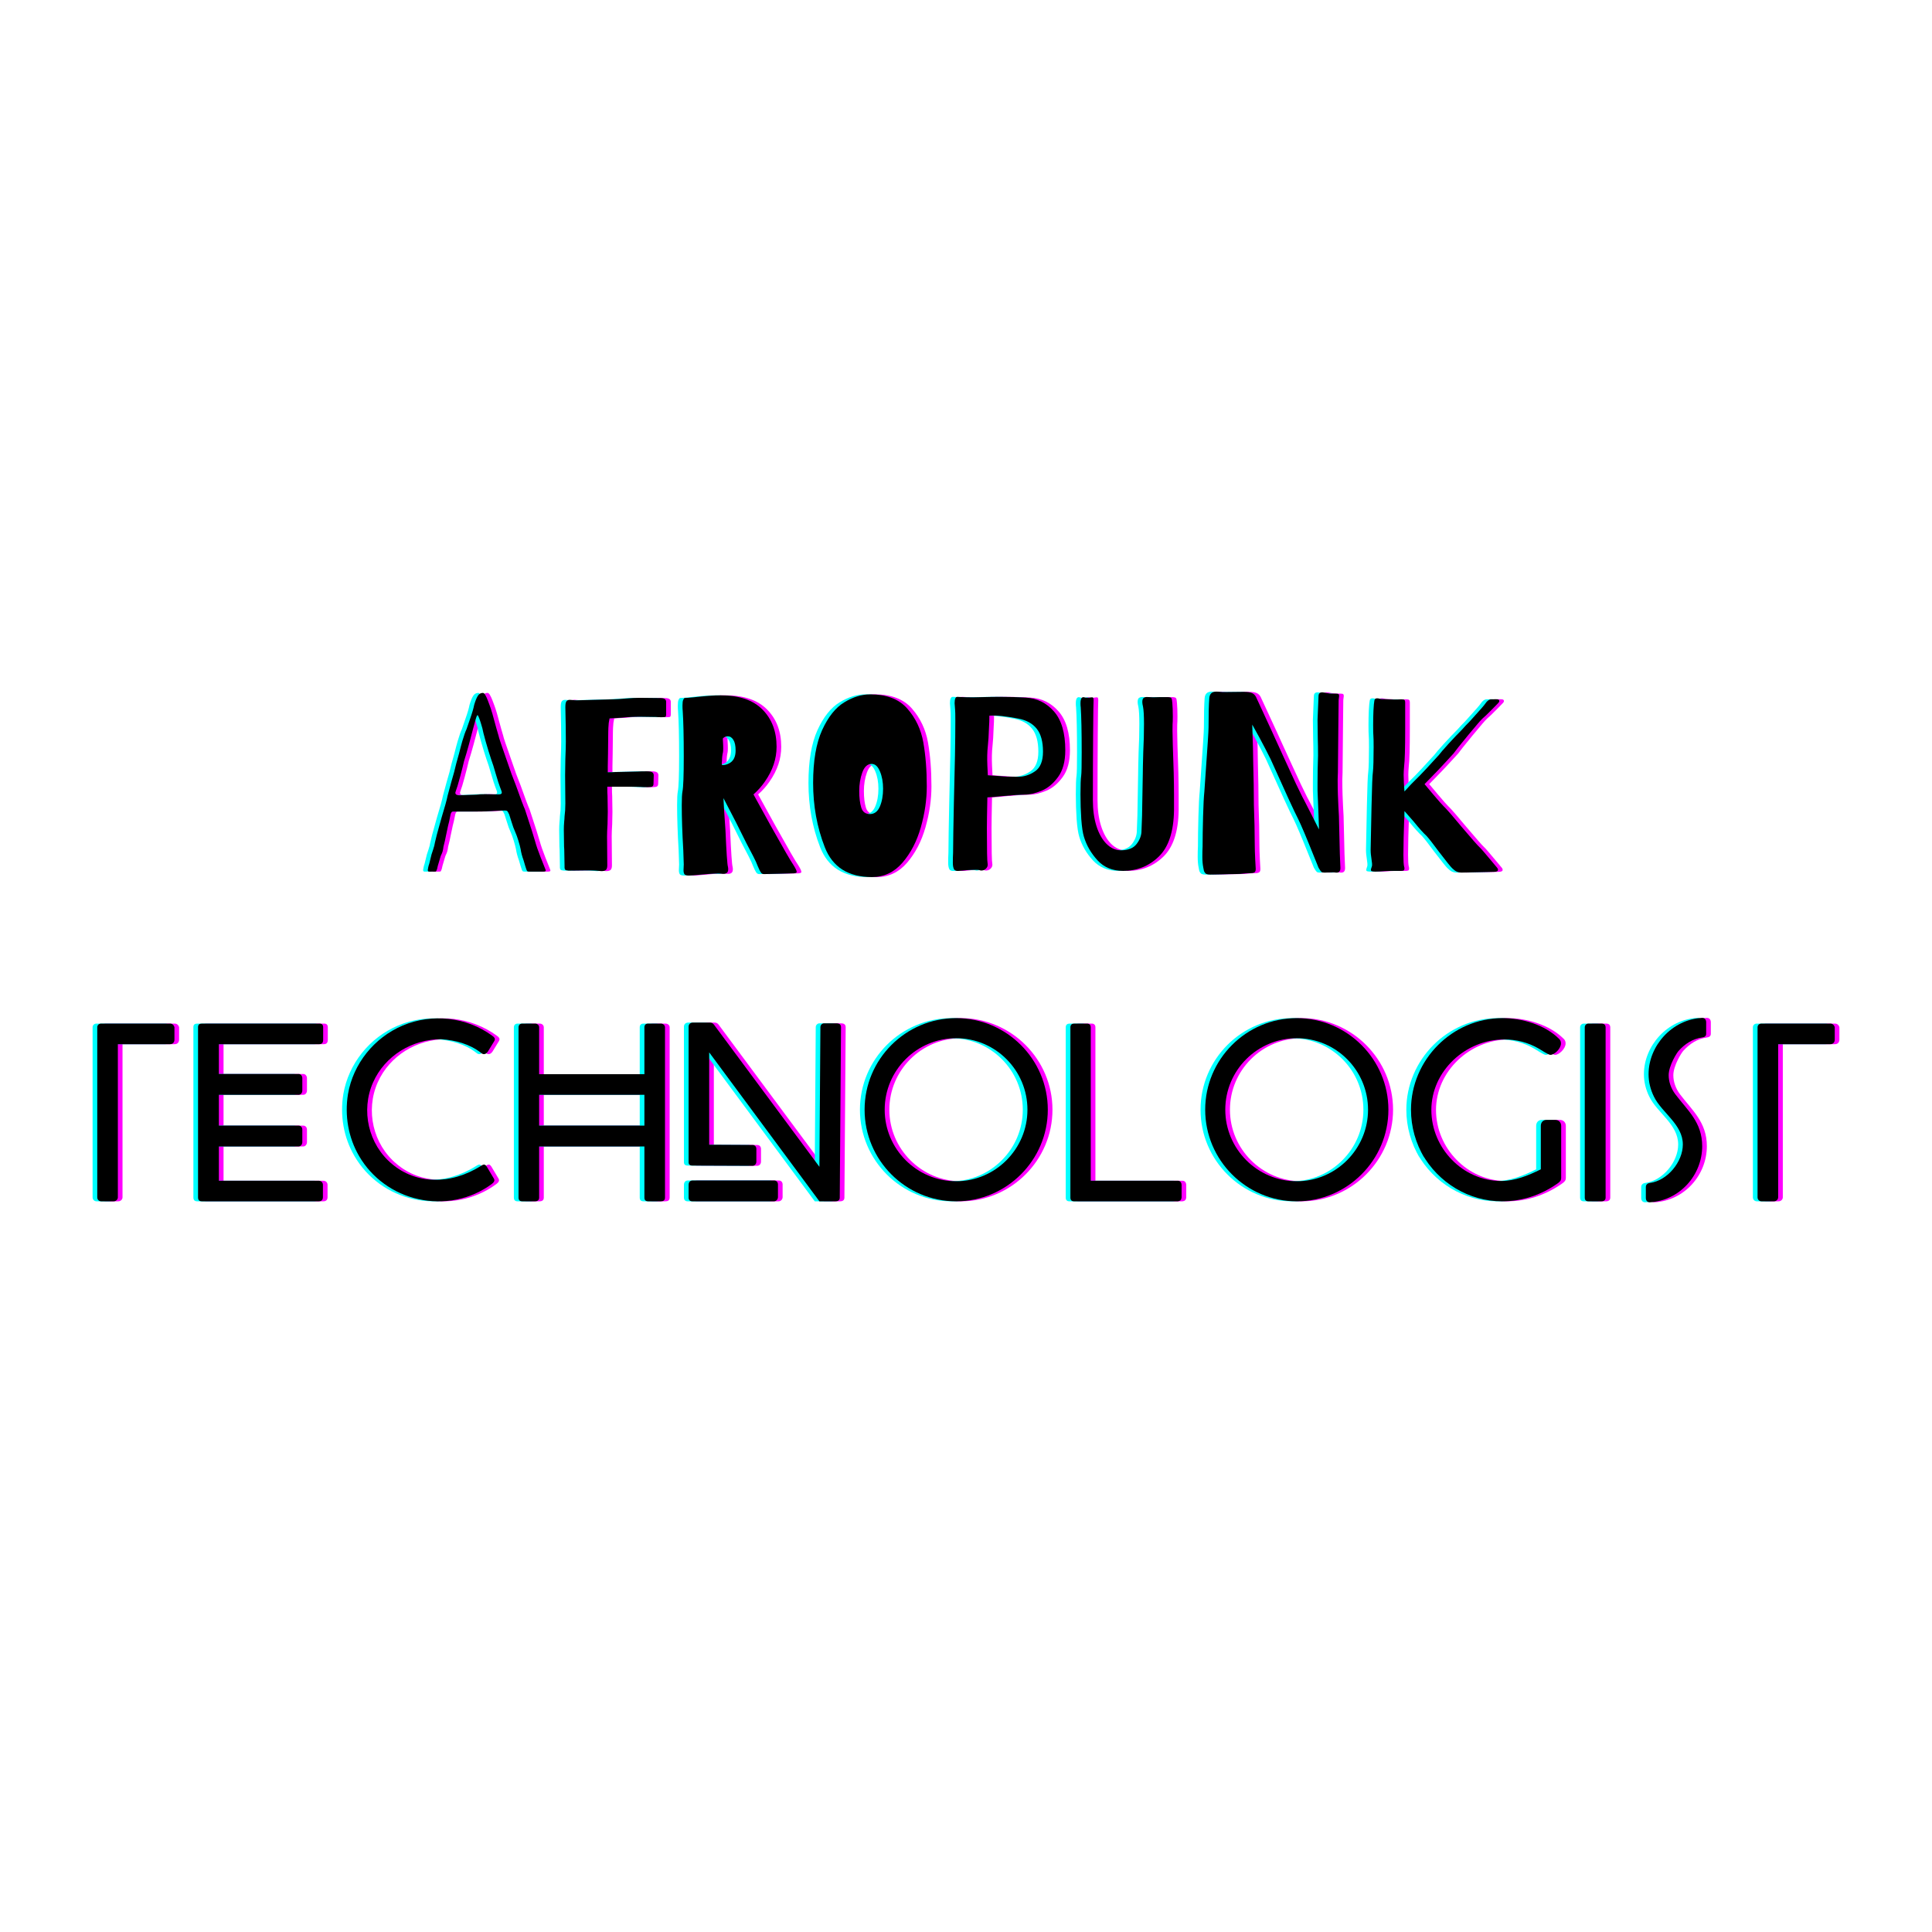 <?xml version="1.0" encoding="UTF-8"?>
<svg xmlns="http://www.w3.org/2000/svg" xmlns:xlink="http://www.w3.org/1999/xlink" width="375pt" height="375pt" viewBox="0 0 375 375" version="1.2">
<defs>
<g>
<symbol overflow="visible" id="glyph0-0">
<path style="stroke:none;" d="M 21.828 -33.734 C 22.148 -33.641 22.312 -33.477 22.312 -33.25 L 22.219 -32.859 C 22.188 -32.672 22.129 -32.227 22.047 -31.531 C 21.961 -30.844 21.875 -30.02 21.781 -29.062 C 21.688 -28.094 21.602 -25.895 21.531 -22.469 C 21.469 -19.051 21.438 -16.379 21.438 -14.453 C 21.438 -13.109 21.375 -10.766 21.25 -7.422 L 21.156 -4.234 L 21.109 -2.312 C 21.109 -1.832 21.141 -1.367 21.203 -0.922 L 21.25 -0.625 C 21.25 -0.438 21.176 -0.332 21.031 -0.312 C 20.883 -0.301 20.797 -0.297 20.766 -0.297 C 20.441 -0.223 19.863 -0.188 19.031 -0.188 C 15.238 -0.188 11.43 -0.141 7.609 -0.047 C 5.68 -0.047 4.43 -0.062 3.859 -0.094 C 3.305 -0.031 2.973 -0.16 2.859 -0.484 C 2.754 -0.805 2.707 -1.254 2.719 -1.828 C 2.738 -2.41 2.75 -2.844 2.75 -3.125 L 2.656 -19.812 L 2.75 -32.281 C 2.75 -32.957 2.828 -33.375 2.984 -33.531 C 3.148 -33.695 3.41 -33.781 3.766 -33.781 L 8.672 -33.781 C 9.828 -33.812 10.879 -33.801 11.828 -33.75 C 12.773 -33.707 13.363 -33.688 13.594 -33.688 C 14.906 -33.688 16.27 -33.719 17.688 -33.781 C 18.719 -33.844 19.473 -33.875 19.953 -33.875 C 20.816 -33.875 21.441 -33.828 21.828 -33.734 Z M 8.531 -31.422 C 8.363 -31.453 8.125 -31.469 7.812 -31.469 C 7.426 -31.469 7.004 -31.438 6.547 -31.375 L 6.891 -30.641 C 7.18 -29.805 7.594 -28.77 8.125 -27.531 C 8.656 -26.301 9.145 -25.348 9.594 -24.672 C 9.844 -24.086 10.691 -22.289 12.141 -19.281 C 13.586 -22.289 14.441 -24.086 14.703 -24.672 C 15.148 -25.348 15.641 -26.301 16.172 -27.531 C 16.703 -28.77 17.109 -29.805 17.391 -30.641 L 17.688 -31.219 C 16.914 -31.156 16.305 -31.125 15.859 -31.125 C 15.367 -31.125 15.047 -31.141 14.891 -31.172 C 14.18 -31.242 13.719 -31.281 13.5 -31.281 C 13.113 -31.344 11.457 -31.391 8.531 -31.422 Z M 15.172 -13.016 C 15.941 -11.242 17.117 -8.738 18.703 -5.5 L 18.703 -7.703 C 18.672 -8.223 18.66 -8.766 18.672 -9.328 C 18.691 -9.891 18.703 -10.395 18.703 -10.844 L 18.703 -12.859 C 18.703 -13.41 18.719 -13.832 18.75 -14.125 C 18.812 -15.082 18.844 -15.852 18.844 -16.438 C 18.844 -17.488 18.859 -18.289 18.891 -18.844 L 18.984 -20.281 L 18.938 -22.938 L 19.031 -28.328 C 17.52 -25.41 16.539 -23.375 16.094 -22.219 C 15.738 -21.477 15.066 -19.984 14.078 -17.734 L 13.5 -16.484 Z M 6.406 -7.234 C 7.5 -9.473 8.398 -11.398 9.109 -13.016 L 10.797 -16.484 L 10.219 -17.734 C 9.219 -19.984 8.539 -21.477 8.188 -22.219 C 7.77 -23.238 7.082 -24.734 6.125 -26.703 L 5.688 -27.562 L 5.641 -26.594 L 5.438 -21.828 L 5.297 -18.219 C 5.359 -16.32 5.375 -15.273 5.344 -15.078 C 5.281 -14.055 5.25 -13.078 5.25 -12.141 L 5.203 -7.125 C 5.203 -6 5.219 -5.211 5.25 -4.766 Z M 11.703 -3.281 C 12.316 -3.375 13.957 -3.422 16.625 -3.422 L 16.969 -3.422 C 16.227 -5.148 14.879 -7.977 12.922 -11.906 L 12.141 -13.5 L 11.375 -11.906 C 11.02 -11.227 10.812 -10.789 10.75 -10.594 C 9.145 -7.445 7.988 -5.008 7.281 -3.281 L 8.578 -3.234 C 10.379 -3.234 11.422 -3.25 11.703 -3.281 Z M 11.703 -3.281 "/>
</symbol>
<symbol overflow="visible" id="glyph0-1">
<path style="stroke:none;" d="M 23.75 -0.672 C 23.852 -0.453 23.906 -0.289 23.906 -0.188 C 23.906 -0.062 23.727 0 23.375 0 L 20.672 0 C 20.547 0 20.441 -0.02 20.359 -0.062 C 20.273 -0.113 20.203 -0.238 20.141 -0.438 C 20.016 -0.789 19.836 -1.367 19.609 -2.172 C 19.316 -2.973 19.125 -3.695 19.031 -4.344 C 18.938 -4.82 18.785 -5.395 18.578 -6.062 C 18.367 -6.738 18.18 -7.254 18.016 -7.609 C 17.734 -8.223 17.477 -8.914 17.25 -9.688 L 16.812 -11.078 C 16.656 -11.43 16.535 -11.648 16.453 -11.734 C 16.367 -11.816 16.234 -11.859 16.047 -11.859 C 15.367 -11.859 14.867 -11.844 14.547 -11.812 L 12.484 -11.703 C 12.223 -11.672 11.035 -11.656 8.922 -11.656 L 5.875 -11.656 C 5.688 -11.656 5.539 -11.477 5.438 -11.125 L 5.344 -10.656 L 5.156 -9.734 C 5.094 -9.578 4.883 -8.645 4.531 -6.938 C 4.438 -6.395 4.273 -5.688 4.047 -4.812 C 3.984 -4.176 3.836 -3.648 3.609 -3.234 C 3.547 -3.129 3.469 -2.898 3.375 -2.547 C 3.281 -2.203 3.195 -1.914 3.125 -1.688 C 3.031 -1.426 2.922 -1.008 2.797 -0.438 C 2.766 -0.406 2.734 -0.332 2.703 -0.219 C 2.672 -0.102 2.617 -0.035 2.547 -0.016 C 2.484 -0.004 2.391 0 2.266 0 L 1.297 0 C 1.016 0 0.938 -0.207 1.062 -0.625 C 1.062 -0.719 1.078 -0.801 1.109 -0.875 C 1.109 -0.938 1.125 -1.016 1.156 -1.109 C 1.188 -1.203 1.234 -1.348 1.297 -1.547 L 1.734 -3.328 C 1.797 -3.516 1.906 -3.848 2.062 -4.328 C 2.227 -4.816 2.344 -5.27 2.406 -5.688 C 2.57 -6.457 2.879 -7.629 3.328 -9.203 L 3.703 -10.547 C 4.316 -12.547 4.703 -13.945 4.859 -14.75 L 5.547 -17.297 C 5.859 -18.359 6.051 -19.035 6.125 -19.328 C 6.344 -20.285 6.66 -21.488 7.078 -22.938 L 7.422 -24.281 L 7.703 -25.297 C 8.023 -26.391 8.301 -27.176 8.531 -27.656 C 8.594 -27.852 8.82 -28.52 9.219 -29.656 C 9.625 -30.801 9.891 -31.707 10.016 -32.375 C 10.242 -33.145 10.477 -33.723 10.719 -34.109 C 10.957 -34.492 11.285 -34.688 11.703 -34.688 C 11.867 -34.688 12.031 -34.539 12.188 -34.25 C 12.352 -33.969 12.516 -33.617 12.672 -33.203 C 12.836 -32.785 12.953 -32.477 13.016 -32.281 C 13.266 -31.676 13.711 -30.148 14.359 -27.703 L 14.75 -26.359 C 14.781 -26.098 15.305 -24.523 16.328 -21.641 L 17.25 -18.984 L 18.125 -16.719 C 19.02 -14.188 19.598 -12.645 19.859 -12.094 C 20.984 -8.688 21.641 -6.629 21.828 -5.922 C 22.055 -5.086 22.414 -4.047 22.906 -2.797 C 23.406 -1.547 23.688 -0.836 23.75 -0.672 Z M 14.75 -14.984 C 15.164 -14.984 15.375 -15.098 15.375 -15.328 C 15.375 -15.484 15.258 -15.836 15.031 -16.391 C 14.844 -16.867 14.555 -17.766 14.172 -19.078 C 13.879 -20.141 13.586 -21.055 13.297 -21.828 C 12.973 -22.797 12.625 -23.938 12.25 -25.25 C 11.883 -26.562 11.672 -27.41 11.609 -27.797 C 11.129 -29.504 10.812 -30.359 10.656 -30.359 C 10.551 -30.359 10.391 -29.926 10.172 -29.062 L 9.875 -28 C 9.656 -27.133 9.367 -26.051 9.016 -24.75 C 8.66 -23.445 8.336 -22.344 8.047 -21.438 C 7.859 -20.602 7.594 -19.551 7.25 -18.281 C 6.914 -17.02 6.648 -16.145 6.453 -15.656 C 6.391 -15.469 6.359 -15.359 6.359 -15.328 C 6.359 -15.098 6.461 -14.953 6.672 -14.891 C 6.879 -14.828 7.086 -14.801 7.297 -14.812 C 7.504 -14.832 7.641 -14.844 7.703 -14.844 L 10.5 -14.938 C 10.883 -15 11.43 -15.031 12.141 -15.031 Z M 14.75 -14.984 "/>
</symbol>
<symbol overflow="visible" id="glyph0-2">
<path style="stroke:none;" d="M 9.156 -33.344 L 12.234 -33.438 C 12.617 -33.438 13.051 -33.453 13.531 -33.484 C 14.02 -33.516 14.504 -33.551 14.984 -33.594 C 16.078 -33.688 16.977 -33.734 17.688 -33.734 L 21.734 -33.688 C 22.473 -33.688 22.844 -33.441 22.844 -32.953 L 22.844 -30.547 C 22.844 -30.254 22.785 -30.082 22.672 -30.031 C 22.555 -29.988 22.32 -29.969 21.969 -29.969 C 21.551 -29.969 21.18 -29.984 20.859 -30.016 L 17.781 -30.062 C 16.562 -30.062 15.375 -30 14.219 -29.875 L 11.859 -29.734 L 11.703 -28.859 C 11.641 -28.148 11.609 -27.586 11.609 -27.172 L 11.562 -22.891 L 11.516 -20.438 L 11.516 -19.281 C 12.191 -19.281 12.691 -19.297 13.016 -19.328 L 15.328 -19.375 L 17.25 -19.422 C 17.695 -19.453 18.32 -19.469 19.125 -19.469 C 19.645 -19.469 19.992 -19.398 20.172 -19.266 C 20.348 -19.141 20.438 -18.938 20.438 -18.656 L 20.391 -17.062 C 20.391 -16.801 20.316 -16.625 20.172 -16.531 C 20.023 -16.438 19.727 -16.391 19.281 -16.391 C 18.695 -16.391 18.211 -16.406 17.828 -16.438 L 15.906 -16.484 L 11.422 -16.484 C 11.422 -15.648 11.438 -15.039 11.469 -14.656 L 11.516 -11.609 L 11.469 -9.25 C 11.406 -8.219 11.375 -7.43 11.375 -6.891 L 11.422 -1.203 C 11.422 -0.785 11.332 -0.492 11.156 -0.328 C 10.977 -0.172 10.695 -0.094 10.312 -0.094 C 10.156 -0.094 9.785 -0.125 9.203 -0.188 C 8.91 -0.219 8.316 -0.234 7.422 -0.234 L 3.906 -0.188 C 3.551 -0.219 3.332 -0.281 3.25 -0.375 C 3.164 -0.477 3.125 -0.617 3.125 -0.797 C 3.125 -0.973 3.125 -1.094 3.125 -1.156 L 3.078 -3.703 C 3.078 -4.16 3.062 -4.547 3.031 -4.859 L 2.984 -8.141 C 2.984 -8.617 3.004 -9.109 3.047 -9.609 C 3.098 -10.109 3.125 -10.473 3.125 -10.703 C 3.227 -11.441 3.281 -12.273 3.281 -13.203 L 3.234 -18.703 L 3.281 -21.875 C 3.344 -23.352 3.375 -24.477 3.375 -25.25 C 3.375 -27.051 3.344 -29.27 3.281 -31.906 C 3.281 -32.477 3.348 -32.859 3.484 -33.047 C 3.629 -33.242 3.848 -33.344 4.141 -33.344 C 4.336 -33.344 4.539 -33.328 4.75 -33.297 C 4.957 -33.266 5.207 -33.25 5.5 -33.25 Z M 9.156 -33.344 "/>
</symbol>
<symbol overflow="visible" id="glyph0-3">
<path style="stroke:none;" d="M 24.578 -1.344 C 25.023 -0.645 25.25 -0.18 25.25 0.047 C 25.25 0.172 25.164 0.25 25 0.281 C 24.844 0.32 24.707 0.344 24.594 0.344 C 24.488 0.344 24.398 0.344 24.328 0.344 L 18.891 0.484 C 18.629 0.484 18.426 0.367 18.281 0.141 C 18.133 -0.078 17.938 -0.477 17.688 -1.062 C 17.52 -1.539 17.227 -2.18 16.812 -2.984 C 16.176 -4.141 15.07 -6.312 13.5 -9.5 L 11.031 -14.266 L 11.172 -11.703 L 11.422 -8.047 C 11.609 -3.742 11.77 -1.367 11.906 -0.922 C 11.938 -0.785 11.953 -0.625 11.953 -0.438 C 11.953 0.145 11.645 0.438 11.031 0.438 C 10.844 0.438 10.68 0.422 10.547 0.391 C 10.035 0.328 8.785 0.391 6.797 0.578 C 5.441 0.703 4.625 0.766 4.344 0.766 C 3.914 0.766 3.629 0.688 3.484 0.531 C 3.348 0.375 3.281 0.098 3.281 -0.297 L 3.328 -1.391 L 3.234 -4.188 C 3.035 -7.531 2.938 -10.441 2.938 -12.922 C 2.938 -14.203 2.984 -15.082 3.078 -15.562 C 3.242 -16.363 3.328 -18.629 3.328 -22.359 C 3.328 -26.242 3.258 -29.18 3.125 -31.172 C 3.094 -31.43 3.078 -31.785 3.078 -32.234 C 3.078 -32.754 3.125 -33.125 3.219 -33.344 C 3.32 -33.57 3.426 -33.691 3.531 -33.703 C 3.645 -33.723 3.848 -33.734 4.141 -33.734 L 5.203 -33.828 C 7.422 -34.086 9.188 -34.219 10.5 -34.219 C 14.102 -34.219 16.812 -33.289 18.625 -31.438 C 20.438 -29.594 21.344 -27.191 21.344 -24.234 C 21.344 -21.891 20.586 -19.641 19.078 -17.484 C 18.441 -16.555 17.703 -15.723 16.859 -14.984 L 20.234 -8.859 C 22.711 -4.43 24.16 -1.926 24.578 -1.344 Z M 10.75 -20.672 C 11.227 -20.672 11.66 -20.77 12.047 -20.969 C 12.941 -21.383 13.391 -22.234 13.391 -23.516 C 13.391 -24.441 13.242 -25.129 12.953 -25.578 C 12.672 -26.035 12.305 -26.266 11.859 -26.266 C 11.504 -26.266 11.195 -26.133 10.938 -25.875 C 10.906 -25.844 10.906 -25.617 10.938 -25.203 C 10.969 -24.785 10.984 -24.367 10.984 -23.953 C 10.984 -23.598 10.969 -23.336 10.938 -23.172 C 10.812 -22.629 10.75 -22.066 10.75 -21.484 L 10.703 -21.062 Z M 10.75 -20.672 "/>
</symbol>
<symbol overflow="visible" id="glyph0-4">
<path style="stroke:none;" d="M 13.156 -34.406 C 16.363 -34.406 18.77 -33.477 20.375 -31.625 C 21.988 -29.781 23.02 -27.598 23.469 -25.078 C 23.914 -22.555 24.141 -19.707 24.141 -16.531 C 24.141 -13.957 23.754 -11.312 22.984 -8.594 C 22.211 -5.883 21.023 -3.598 19.422 -1.734 C 17.816 0.129 15.844 1.062 13.5 1.062 C 8.906 1.062 5.852 -0.867 4.344 -4.734 C 2.832 -8.609 2.078 -12.766 2.078 -17.203 C 2.078 -21.473 2.66 -24.895 3.828 -27.469 C 5.004 -30.039 6.438 -31.836 8.125 -32.859 C 9.812 -33.891 11.488 -34.406 13.156 -34.406 Z M 13.109 -11.172 C 13.973 -11.172 14.613 -11.656 15.031 -12.625 C 15.445 -13.594 15.656 -14.75 15.656 -16.094 C 15.656 -17.375 15.453 -18.492 15.047 -19.453 C 14.648 -20.422 14.113 -20.906 13.438 -20.906 C 12.633 -20.906 12.031 -20.352 11.625 -19.25 C 11.227 -18.145 11.031 -16.945 11.031 -15.656 C 11.031 -14.344 11.16 -13.266 11.422 -12.422 C 11.68 -11.586 12.242 -11.172 13.109 -11.172 Z M 13.109 -11.172 "/>
</symbol>
<symbol overflow="visible" id="glyph0-5">
<path style="stroke:none;" d="M 17.109 -33.781 C 19.328 -33.656 21.164 -32.754 22.625 -31.078 C 24.082 -29.41 24.812 -26.906 24.812 -23.562 C 24.812 -21.375 24.344 -19.641 23.406 -18.359 C 22.477 -17.078 21.406 -16.188 20.188 -15.688 C 18.969 -15.188 17.895 -14.938 16.969 -14.938 C 16.094 -14.938 14.629 -14.844 12.578 -14.656 C 11.391 -14.52 10.426 -14.438 9.688 -14.406 C 9.625 -11.445 9.594 -9.441 9.594 -8.391 C 9.594 -4.211 9.641 -1.945 9.734 -1.594 C 9.797 -1.27 9.738 -0.988 9.562 -0.75 C 9.383 -0.508 9.16 -0.348 8.891 -0.266 C 8.617 -0.18 8.367 -0.191 8.141 -0.297 C 8.047 -0.328 7.773 -0.344 7.328 -0.344 C 6.359 -0.344 5.328 -0.273 4.234 -0.141 C 3.723 -0.078 3.383 -0.18 3.219 -0.453 C 3.062 -0.734 2.984 -1.16 2.984 -1.734 C 2.984 -2.441 3 -3.082 3.031 -3.656 L 3.078 -7.703 L 3.188 -13.391 C 3.375 -20.203 3.469 -25.52 3.469 -29.344 C 3.469 -30.5 3.453 -31.191 3.422 -31.422 C 3.359 -32.129 3.328 -32.547 3.328 -32.672 C 3.328 -33.504 3.504 -33.922 3.859 -33.922 C 4.016 -33.922 4.344 -33.906 4.844 -33.875 C 5.344 -33.844 6.039 -33.828 6.938 -33.828 C 7.195 -33.828 7.852 -33.844 8.906 -33.875 C 9.969 -33.906 11.078 -33.922 12.234 -33.922 C 13.941 -33.922 15.566 -33.875 17.109 -33.781 Z M 15.609 -18.406 C 16.797 -18.406 17.906 -18.758 18.938 -19.469 C 19.969 -20.176 20.484 -21.445 20.484 -23.281 C 20.484 -25.238 20.078 -26.723 19.266 -27.734 C 18.461 -28.742 17.289 -29.395 15.75 -29.688 C 13.344 -30.164 11.453 -30.359 10.078 -30.266 C 10.078 -29.359 10.055 -28.68 10.016 -28.234 C 9.953 -26.441 9.875 -25.16 9.781 -24.391 C 9.656 -23.266 9.625 -21.992 9.688 -20.578 L 9.781 -18.703 L 12.047 -18.547 C 12.91 -18.453 14.098 -18.406 15.609 -18.406 Z M 15.609 -18.406 "/>
</symbol>
<symbol overflow="visible" id="glyph0-6">
<path style="stroke:none;" d="M 5.25 -33.297 C 5.219 -32.91 5.188 -30.66 5.156 -26.547 C 5.125 -22.441 5.109 -18.219 5.109 -13.875 C 5.109 -12.008 5.336 -10.336 5.797 -8.859 C 6.266 -7.391 6.914 -6.234 7.75 -5.391 C 8.594 -4.555 9.523 -4.141 10.547 -4.141 C 11.961 -4.141 12.984 -4.551 13.609 -5.375 C 14.234 -6.195 14.547 -7.055 14.547 -7.953 L 14.656 -10.891 C 14.75 -15.711 14.797 -18.379 14.797 -18.891 C 14.797 -19.629 14.828 -21.094 14.891 -23.281 C 14.984 -25.102 15.031 -26.898 15.031 -28.672 C 15.031 -30.242 14.969 -31.352 14.844 -32 C 14.75 -32.383 14.703 -32.688 14.703 -32.906 C 14.703 -33.363 14.805 -33.645 15.016 -33.75 C 15.223 -33.863 15.43 -33.91 15.641 -33.891 C 15.848 -33.879 15.984 -33.875 16.047 -33.875 C 16.367 -33.844 16.727 -33.832 17.125 -33.844 C 17.531 -33.863 17.895 -33.875 18.219 -33.875 L 19.469 -33.875 C 19.977 -33.875 20.273 -33.801 20.359 -33.656 C 20.441 -33.508 20.5 -33.195 20.531 -32.719 C 20.594 -32.008 20.625 -31.141 20.625 -30.109 C 20.625 -29.41 20.609 -28.898 20.578 -28.578 C 20.547 -28.254 20.562 -26.906 20.625 -24.531 C 20.781 -20.613 20.859 -17.383 20.859 -14.844 L 20.859 -11.906 C 20.797 -7.758 19.805 -4.758 17.891 -2.906 C 15.984 -1.062 13.68 -0.141 10.984 -0.141 C 8.93 -0.141 7.273 -0.82 6.016 -2.188 C 4.766 -3.551 3.883 -5.07 3.375 -6.75 C 3.145 -7.488 2.973 -8.633 2.859 -10.188 C 2.754 -11.75 2.703 -13.348 2.703 -14.984 C 2.703 -16.816 2.75 -18.039 2.844 -18.656 C 2.906 -19.102 2.938 -20.594 2.938 -23.125 C 2.938 -27.176 2.875 -30.102 2.75 -31.906 C 2.719 -32.094 2.703 -32.348 2.703 -32.672 C 2.703 -33.672 3.004 -34.039 3.609 -33.781 L 4.141 -33.734 C 4.273 -33.734 4.41 -33.75 4.547 -33.781 C 4.691 -33.812 4.848 -33.828 5.016 -33.828 C 5.172 -33.828 5.25 -33.648 5.25 -33.297 Z M 5.25 -33.297 "/>
</symbol>
<symbol overflow="visible" id="glyph0-7">
<path style="stroke:none;" d="M 10.891 -34.891 C 11.598 -34.891 12.117 -34.816 12.453 -34.672 C 12.797 -34.523 13.062 -34.273 13.25 -33.922 C 13.57 -33.242 13.973 -32.379 14.453 -31.328 L 16.234 -27.469 L 18.5 -22.5 C 18.914 -21.602 19.461 -20.414 20.141 -18.938 C 20.816 -17.457 21.301 -16.43 21.594 -15.859 C 22.133 -14.734 22.484 -14.039 22.641 -13.781 L 24 -11.125 L 25.484 -8.188 L 25.391 -10.984 L 25.203 -15.703 L 25.203 -17.156 C 25.203 -18.926 25.234 -20.707 25.297 -22.5 C 25.297 -23.852 25.281 -24.945 25.25 -25.781 L 25.203 -29.438 L 25.391 -34.062 C 25.391 -34.551 25.633 -34.797 26.125 -34.797 C 26.281 -34.797 26.598 -34.742 27.078 -34.641 C 27.367 -34.578 27.676 -34.547 28 -34.547 C 28.32 -34.547 28.578 -34.547 28.766 -34.547 C 29.023 -34.547 29.191 -34.516 29.266 -34.453 C 29.348 -34.391 29.391 -34.273 29.391 -34.109 C 29.391 -33.984 29.375 -33.836 29.344 -33.672 C 29.312 -33.516 29.297 -33.344 29.297 -33.156 L 29.25 -29.016 L 29.156 -19.281 L 29.109 -17.875 C 29.109 -16.781 29.125 -15.785 29.156 -14.891 C 29.188 -13.992 29.219 -13.254 29.25 -12.672 C 29.344 -11.285 29.391 -10.129 29.391 -9.203 C 29.391 -9.328 29.438 -7.414 29.531 -3.469 L 29.641 -0.766 L 29.641 -0.672 C 29.641 -0.023 29.332 0.258 28.719 0.188 C 28.625 0.156 28.43 0.141 28.141 0.141 L 26.75 0.188 L 26.453 0.188 C 26.234 0.188 26.066 0.141 25.953 0.047 C 25.836 -0.047 25.648 -0.316 25.391 -0.766 C 25.297 -0.992 25.164 -1.316 25 -1.734 C 24.844 -2.148 24.656 -2.613 24.438 -3.125 C 23.051 -6.602 22.051 -8.969 21.438 -10.219 C 20.738 -11.562 18.957 -15.43 16.094 -21.828 C 15.445 -23.141 14.723 -24.535 13.922 -26.016 L 12.531 -28.531 L 12.672 -23.953 L 12.719 -21.109 C 12.781 -18.984 12.812 -17.582 12.812 -16.906 C 12.812 -14.281 12.863 -11.633 12.969 -8.969 L 13.016 -5.203 C 13.016 -4.523 13.047 -3.547 13.109 -2.266 L 13.203 -0.578 L 13.203 -0.484 C 13.203 -0.16 13.117 0.047 12.953 0.141 C 12.797 0.242 12.57 0.297 12.281 0.297 L 11.234 0.344 C 10.555 0.438 9.832 0.484 9.062 0.484 C 8.156 0.484 7.414 0.5 6.844 0.531 L 4.391 0.578 C 3.898 0.578 3.578 0.488 3.422 0.312 C 3.266 0.133 3.164 -0.062 3.125 -0.281 C 3.094 -0.508 3.062 -0.672 3.031 -0.766 C 2.906 -1.348 2.844 -2.055 2.844 -2.891 C 2.844 -3.66 2.859 -4.316 2.891 -4.859 C 2.891 -6.535 2.922 -8.488 2.984 -10.719 C 3.047 -12.957 3.129 -14.555 3.234 -15.516 L 3.469 -18.938 C 3.852 -24.27 4.047 -27.273 4.047 -27.953 C 4.047 -30.484 4.094 -32.379 4.188 -33.641 C 4.25 -34.504 4.703 -34.938 5.547 -34.938 C 5.797 -34.938 6.035 -34.922 6.266 -34.891 C 6.492 -34.859 6.672 -34.844 6.797 -34.844 Z M 10.891 -34.891 "/>
</symbol>
<symbol overflow="visible" id="glyph0-8">
<path style="stroke:none;" d="M 5.156 -33.484 C 5.77 -33.484 6.234 -33.469 6.547 -33.438 C 6.805 -33.438 7.113 -33.426 7.469 -33.406 C 7.82 -33.395 8.238 -33.406 8.719 -33.438 L 9.016 -33.438 C 9.266 -33.438 9.43 -33.391 9.516 -33.297 C 9.598 -33.203 9.641 -33.055 9.641 -32.859 L 9.641 -27.656 C 9.641 -23.895 9.57 -21.504 9.438 -20.484 C 9.375 -19.773 9.344 -19.211 9.344 -18.797 L 9.391 -17.203 L 9.5 -15.562 L 10.266 -16.391 C 10.422 -16.578 10.883 -17.055 11.656 -17.828 C 12.039 -18.18 12.75 -18.91 13.781 -20.016 C 14.812 -21.129 15.613 -22.004 16.188 -22.641 C 16.445 -22.992 17.055 -23.703 18.016 -24.766 C 18.984 -25.828 19.867 -26.758 20.672 -27.562 C 21.18 -28.145 21.68 -28.676 22.172 -29.156 C 24.066 -31.238 25.078 -32.395 25.203 -32.625 C 25.523 -33.102 25.863 -33.375 26.219 -33.438 C 26.312 -33.438 26.508 -33.441 26.812 -33.453 C 27.125 -33.473 27.375 -33.469 27.562 -33.438 C 27.789 -33.406 27.906 -33.297 27.906 -33.109 C 27.906 -32.973 27.82 -32.828 27.656 -32.672 C 27.594 -32.609 27.176 -32.18 26.406 -31.391 C 25.633 -30.609 25.039 -30.039 24.625 -29.688 C 24.301 -29.395 23.359 -28.301 21.797 -26.406 C 20.242 -24.508 19.32 -23.352 19.031 -22.938 C 18.195 -22.008 17.188 -20.914 16 -19.656 L 13.391 -16.969 C 13.234 -17.188 13.797 -16.523 15.078 -14.984 C 15.984 -13.891 16.836 -12.941 17.641 -12.141 C 17.961 -11.816 18.926 -10.691 20.531 -8.766 C 22.582 -6.359 23.723 -5.055 23.953 -4.859 C 24.273 -4.578 25.141 -3.582 26.547 -1.875 L 27.516 -0.719 C 27.609 -0.594 27.656 -0.469 27.656 -0.344 C 27.656 -0.082 27.383 0.047 26.844 0.047 L 20.625 0.188 C 20.238 0.188 19.91 0.125 19.641 0 C 19.367 -0.125 19.07 -0.348 18.75 -0.672 C 18.52 -0.867 17.664 -1.93 16.188 -3.859 C 15.031 -5.43 14.227 -6.457 13.781 -6.938 C 13.207 -7.445 12.359 -8.395 11.234 -9.781 L 9.5 -11.75 C 9.5 -10.789 9.477 -10.102 9.438 -9.688 L 9.344 -6.609 L 9.297 -3.281 C 9.297 -2.094 9.344 -1.32 9.438 -0.969 C 9.477 -0.863 9.5 -0.75 9.5 -0.625 C 9.5 -0.406 9.441 -0.27 9.328 -0.219 C 9.211 -0.164 9.039 -0.141 8.812 -0.141 L 6.891 -0.141 L 5.734 -0.094 C 4.898 -0.031 4.289 0 3.906 0 C 3.582 0 3.391 -0.016 3.328 -0.047 C 3.098 -0.047 2.984 -0.145 2.984 -0.344 C 2.984 -0.438 3.051 -0.676 3.188 -1.062 C 3.25 -1.281 3.211 -1.797 3.078 -2.609 C 3.047 -2.797 3.016 -3.035 2.984 -3.328 C 2.953 -3.617 2.938 -3.922 2.938 -4.234 C 2.969 -6.004 3.023 -8.82 3.109 -12.688 C 3.191 -16.562 3.281 -18.773 3.375 -19.328 C 3.469 -20.191 3.516 -21.797 3.516 -24.141 C 3.516 -25.359 3.5 -26.113 3.469 -26.406 C 3.438 -26.664 3.422 -27.344 3.422 -28.438 C 3.422 -29.395 3.441 -30.348 3.484 -31.297 C 3.535 -32.242 3.594 -32.863 3.656 -33.156 C 3.688 -33.477 3.863 -33.641 4.188 -33.641 C 4.352 -33.641 4.516 -33.613 4.672 -33.562 C 4.836 -33.508 5 -33.484 5.156 -33.484 Z M 5.156 -33.484 "/>
</symbol>
<symbol overflow="visible" id="glyph1-0">
<path style="stroke:none;" d="M 18.695 -34.5 L 5.348 -34.5 C 4.914 -34.5 4.578 -34.211 4.578 -33.777 L 4.578 -0.77 C 4.578 -0.336 4.914 0 5.348 0 L 7.758 0 C 8.238 0 8.578 -0.387 8.578 -0.77 L 8.578 -30.5 L 18.695 -30.5 C 19.227 -30.5 19.562 -30.84 19.562 -31.418 L 19.562 -33.777 C 19.469 -34.211 19.129 -34.5 18.695 -34.5 Z M 18.695 -34.5 "/>
</symbol>
<symbol overflow="visible" id="glyph1-1">
<path style="stroke:none;" d="M 0.77 0 L 23.418 0 C 23.949 0 24.238 -0.289 24.238 -0.82 L 24.238 -3.18 C 24.238 -3.711 23.852 -4 23.371 -4 L 4.047 -4 L 4.047 -10.648 L 19.516 -10.648 C 19.949 -10.648 20.238 -11.082 20.238 -11.469 L 20.238 -13.926 C 20.238 -14.359 19.949 -14.695 19.516 -14.695 L 4.047 -14.695 L 4.047 -20.672 L 19.516 -20.672 C 19.949 -20.672 20.238 -21.059 20.238 -21.492 L 20.238 -23.898 C 20.238 -24.332 19.949 -24.719 19.516 -24.719 L 4.047 -24.719 L 4.047 -30.5 L 23.516 -30.5 C 24.043 -30.5 24.285 -30.789 24.285 -31.367 L 24.285 -33.777 C 24.285 -34.258 24.043 -34.5 23.562 -34.5 L 0.77 -34.5 C 0.289 -34.5 0 -34.309 0 -33.824 L 0 -0.77 C 0 -0.242 0.242 0 0.77 0 Z M 0.77 0 "/>
</symbol>
<symbol overflow="visible" id="glyph1-2">
<path style="stroke:none;" d="M 2.41 -8.77 C 4.867 -4.531 9.059 -1.492 13.879 -0.434 C 18.793 0.676 24.043 -0.336 28.094 -3.324 C 28.477 -3.613 28.816 -3.953 28.574 -4.387 C 28.527 -4.48 27.227 -6.648 27.227 -6.648 C 26.84 -7.277 26.598 -7.227 26.066 -6.891 C 20.047 -3.082 13.395 -3.371 8.816 -7.227 C 4.191 -11.035 2.699 -17.637 5.109 -23.082 C 7.422 -28.285 12.723 -31.465 18.309 -31.465 C 21.105 -31.273 23.852 -30.551 26.066 -28.816 C 26.551 -28.383 27.031 -28.527 27.418 -29.105 L 28.621 -31.078 C 28.863 -31.512 28.766 -31.754 28.238 -32.141 C 23.227 -35.801 16.574 -36.523 10.84 -34.113 C 5.301 -31.754 1.254 -26.695 0.242 -20.816 C -0.434 -16.672 0.289 -12.383 2.41 -8.77 C 3.18 -7.469 1.637 -10.117 2.41 -8.77 Z M 2.41 -8.77 "/>
</symbol>
<symbol overflow="visible" id="glyph1-3">
<path style="stroke:none;" d="M 24.621 -34.309 C 24.477 -34.164 24.43 -33.969 24.43 -33.777 L 24.43 -24.672 L 4 -24.672 L 4 -33.777 C 4 -34.211 3.613 -34.5 3.227 -34.5 L 0.723 -34.5 C 0.336 -34.5 0 -34.258 0 -33.777 L 0 -0.723 C 0 -0.242 0.242 0 0.723 0 L 3.18 0 C 3.711 0 4 -0.242 4 -0.723 L 4 -10.648 L 24.43 -10.648 L 24.43 -0.723 C 24.43 -0.242 24.672 0 25.199 0 L 27.609 0 C 28.094 0 28.43 -0.191 28.43 -0.723 L 28.43 -33.777 C 28.43 -34.211 28.043 -34.5 27.609 -34.5 L 25.199 -34.5 C 24.961 -34.5 24.766 -34.453 24.621 -34.309 Z M 24.43 -14.695 L 4 -14.695 L 4 -20.672 L 24.43 -20.672 Z M 24.43 -14.695 "/>
</symbol>
<symbol overflow="visible" id="glyph1-4">
<path style="stroke:none;" d="M 28.43 -34.551 L 26.309 -34.551 C 25.922 -34.551 25.586 -34.211 25.586 -33.824 L 25.395 -6.699 L 4.914 -34.309 C 4.723 -34.551 4.48 -34.695 4.145 -34.695 L 0.82 -34.695 C 0.336 -34.695 0 -34.355 0 -33.922 L 0 -7.566 C 0 -7.18 0.242 -6.938 0.723 -6.938 L 12.383 -6.891 C 12.867 -6.891 13.156 -7.277 13.156 -7.711 L 13.156 -10.168 C 13.156 -10.602 12.867 -10.938 12.434 -10.938 L 4 -10.984 L 4 -28.91 L 25.395 0 L 28.477 0 C 29.055 0 29.344 -0.242 29.344 -0.723 L 29.586 -33.777 C 29.586 -34.211 29.395 -34.551 28.672 -34.551 Z M 16.625 -4.047 L 0.77 -4.047 C 0.242 -4.047 0 -3.66 0 -3.18 L 0 -0.723 C 0 -0.242 0.289 0 0.723 0 L 16.574 0 C 17.008 0 17.348 -0.387 17.348 -0.82 L 17.348 -3.277 C 17.348 -3.711 17.059 -4.047 16.625 -4.047 Z M 16.625 -4.047 "/>
</symbol>
<symbol overflow="visible" id="glyph1-5">
<path style="stroke:none;" d="M 17.781 -35.562 C 7.949 -35.562 0 -27.562 0 -17.781 C 0 -8 7.949 0 17.781 0 C 27.562 0 35.562 -8 35.562 -17.781 C 35.562 -27.562 27.562 -35.562 17.781 -35.562 Z M 17.781 -3.902 C 10.117 -3.902 3.902 -10.168 3.902 -17.781 C 3.902 -25.441 10.117 -31.656 17.781 -31.656 C 25.395 -31.656 31.609 -25.441 31.609 -17.781 C 31.609 -10.168 25.395 -3.902 17.781 -3.902 Z M 17.781 -3.902 "/>
</symbol>
<symbol overflow="visible" id="glyph1-6">
<path style="stroke:none;" d="M 20.863 0 C 21.297 -0.047 21.539 -0.289 21.586 -0.723 L 21.586 -3.18 C 21.586 -3.566 21.348 -4 20.863 -4 L 3.953 -4 L 3.953 -33.777 C 3.953 -34.211 3.711 -34.5 3.227 -34.5 L 0.77 -34.5 C 0.336 -34.5 0 -34.309 0 -33.777 L 0 -0.723 C 0 -0.242 0.242 0 0.723 0 Z M 20.863 0 "/>
</symbol>
<symbol overflow="visible" id="glyph1-7">
<path style="stroke:none;" d="M 24.816 -29.633 C 26.598 -28.527 26.84 -28.43 27.082 -28.43 C 27.805 -28.43 29.105 -29.586 29.105 -30.645 C 29.105 -30.984 29.008 -31.273 28.766 -31.512 C 25.973 -34.309 21.492 -35.562 17.781 -35.562 C 7.949 -35.562 0 -27.418 0 -17.781 C 0 -14.457 0.914 -11.227 2.602 -8.434 C 2.602 -8.383 2.168 -9.156 2.168 -9.203 C 5.301 -3.613 11.227 0 17.684 0 C 21.586 0 25.199 -1.203 28.383 -3.422 C 28.91 -3.805 29.152 -4 29.152 -4.578 L 29.152 -14.648 C 29.152 -15.324 28.672 -15.805 27.996 -15.805 L 26.309 -15.805 C 25.633 -15.805 25.199 -15.324 25.199 -14.648 L 25.199 -6.215 C 22.793 -5.012 20.191 -3.953 17.492 -3.953 C 10.07 -3.953 3.953 -10.312 3.953 -17.73 C 3.953 -25.25 10.551 -31.418 18.117 -31.418 C 20.43 -31.418 22.742 -30.84 24.816 -29.633 Z M 24.816 -29.633 "/>
</symbol>
<symbol overflow="visible" id="glyph1-8">
<path style="stroke:none;" d="M 0.723 -34.5 C 0.336 -34.5 0 -34.211 0 -33.777 L 0 -0.723 C 0 -0.242 0.242 0 0.723 0 L 3.227 0 C 3.711 0 4.047 -0.242 4.047 -0.723 L 4.047 -33.73 C 4.047 -34.164 3.855 -34.5 3.227 -34.5 Z M 0.723 -34.5 "/>
</symbol>
<symbol overflow="visible" id="glyph1-9">
<path style="stroke:none;" d="M 6.359 -29.199 C 7.566 -30.551 9.105 -31.562 10.938 -31.801 C 11.371 -31.852 11.711 -32.043 11.711 -32.523 L 11.711 -34.742 C 11.711 -35.223 11.469 -35.609 10.938 -35.609 C 5.059 -35.32 0.531 -30.164 0.531 -24.672 C 0.531 -23.227 0.867 -21.73 1.59 -20.285 C 3.133 -17.152 7.18 -14.938 7.18 -11.035 C 7.18 -7.66 4.191 -4 0.77 -3.566 C 0.336 -3.516 0 -3.227 0 -2.793 L 0 -0.676 C 0 -0.191 0.242 0.191 0.77 0.191 C 6.602 -0.145 10.938 -5.109 10.938 -10.695 C 10.938 -15.371 8.094 -17.637 5.734 -20.77 C 4.867 -21.926 4.434 -23.227 4.434 -24.477 C 4.434 -26.355 6.07 -28.91 6.359 -29.199 Z M 6.359 -29.199 "/>
</symbol>
</g>
</defs>
<g id="surface1">
<g style="fill:rgb(100%,0%,100%);fill-opacity:1;">
  <use xlink:href="#glyph0-1" x="82.928" y="169.18"/>
</g>
<g style="fill:rgb(100%,0%,100%);fill-opacity:1;">
  <use xlink:href="#glyph0-2" x="107.358" y="169.18"/>
</g>
<g style="fill:rgb(100%,0%,100%);fill-opacity:1;">
  <use xlink:href="#glyph0-3" x="130.294" y="169.18"/>
</g>
<g style="fill:rgb(100%,0%,100%);fill-opacity:1;">
  <use xlink:href="#glyph0-4" x="156.651" y="169.18"/>
</g>
<g style="fill:rgb(100%,0%,100%);fill-opacity:1;">
  <use xlink:href="#glyph0-5" x="182.864" y="169.18"/>
</g>
<g style="fill:rgb(100%,0%,100%);fill-opacity:1;">
  <use xlink:href="#glyph0-6" x="207.92" y="169.18"/>
</g>
<g style="fill:rgb(100%,0%,100%);fill-opacity:1;">
  <use xlink:href="#glyph0-7" x="231.435" y="169.18"/>
</g>
<g style="fill:rgb(100%,0%,100%);fill-opacity:1;">
  <use xlink:href="#glyph0-8" x="264.008" y="169.18"/>
</g>
<g style="fill:rgb(0%,100%,100%);fill-opacity:1;">
  <use xlink:href="#glyph0-1" x="81.121" y="169.18"/>
</g>
<g style="fill:rgb(0%,100%,100%);fill-opacity:1;">
  <use xlink:href="#glyph0-2" x="105.551" y="169.18"/>
</g>
<g style="fill:rgb(0%,100%,100%);fill-opacity:1;">
  <use xlink:href="#glyph0-3" x="128.487" y="169.18"/>
</g>
<g style="fill:rgb(0%,100%,100%);fill-opacity:1;">
  <use xlink:href="#glyph0-4" x="154.844" y="169.18"/>
</g>
<g style="fill:rgb(0%,100%,100%);fill-opacity:1;">
  <use xlink:href="#glyph0-5" x="181.057" y="169.18"/>
</g>
<g style="fill:rgb(0%,100%,100%);fill-opacity:1;">
  <use xlink:href="#glyph0-6" x="206.113" y="169.18"/>
</g>
<g style="fill:rgb(0%,100%,100%);fill-opacity:1;">
  <use xlink:href="#glyph0-7" x="229.628" y="169.18"/>
</g>
<g style="fill:rgb(0%,100%,100%);fill-opacity:1;">
  <use xlink:href="#glyph0-8" x="262.201" y="169.18"/>
</g>
<g style="fill:rgb(0%,0%,0%);fill-opacity:1;">
  <use xlink:href="#glyph0-1" x="82.024" y="169.18"/>
</g>
<g style="fill:rgb(0%,0%,0%);fill-opacity:1;">
  <use xlink:href="#glyph0-2" x="106.454" y="169.18"/>
</g>
<g style="fill:rgb(0%,0%,0%);fill-opacity:1;">
  <use xlink:href="#glyph0-3" x="129.39" y="169.18"/>
</g>
<g style="fill:rgb(0%,0%,0%);fill-opacity:1;">
  <use xlink:href="#glyph0-4" x="155.748" y="169.18"/>
</g>
<g style="fill:rgb(0%,0%,0%);fill-opacity:1;">
  <use xlink:href="#glyph0-5" x="181.96" y="169.18"/>
</g>
<g style="fill:rgb(0%,0%,0%);fill-opacity:1;">
  <use xlink:href="#glyph0-6" x="207.017" y="169.18"/>
</g>
<g style="fill:rgb(0%,0%,0%);fill-opacity:1;">
  <use xlink:href="#glyph0-7" x="230.531" y="169.18"/>
</g>
<g style="fill:rgb(0%,0%,0%);fill-opacity:1;">
  <use xlink:href="#glyph0-8" x="263.104" y="169.18"/>
</g>
<g style="fill:rgb(100%,0%,100%);fill-opacity:1;">
  <use xlink:href="#glyph1-0" x="15.202" y="233.176"/>
</g>
<g style="fill:rgb(100%,0%,100%);fill-opacity:1;">
  <use xlink:href="#glyph1-1" x="39.343" y="233.176"/>
</g>
<g style="fill:rgb(100%,0%,100%);fill-opacity:1;">
  <use xlink:href="#glyph1-2" x="68.206" y="233.176"/>
</g>
<g style="fill:rgb(100%,0%,100%);fill-opacity:1;">
  <use xlink:href="#glyph1-3" x="101.55" y="233.176"/>
</g>
<g style="fill:rgb(100%,0%,100%);fill-opacity:1;">
  <use xlink:href="#glyph1-4" x="134.557" y="233.176"/>
</g>
<g style="fill:rgb(100%,0%,100%);fill-opacity:1;">
  <use xlink:href="#glyph1-5" x="168.721" y="233.176"/>
</g>
<g style="fill:rgb(100%,0%,100%);fill-opacity:1;">
  <use xlink:href="#glyph1-6" x="208.666" y="233.176"/>
</g>
<g style="fill:rgb(100%,0%,100%);fill-opacity:1;">
  <use xlink:href="#glyph1-5" x="234.831" y="233.176"/>
</g>
<g style="fill:rgb(100%,0%,100%);fill-opacity:1;">
  <use xlink:href="#glyph1-7" x="274.776" y="233.176"/>
</g>
<g style="fill:rgb(100%,0%,100%);fill-opacity:1;">
  <use xlink:href="#glyph1-8" x="308.506" y="233.176"/>
</g>
<g style="fill:rgb(100%,0%,100%);fill-opacity:1;">
  <use xlink:href="#glyph1-9" x="320.36" y="233.176"/>
</g>
<g style="fill:rgb(100%,0%,100%);fill-opacity:1;">
  <use xlink:href="#glyph1-0" x="337.465" y="233.176"/>
</g>
<g style="fill:rgb(0%,100%,100%);fill-opacity:1;">
  <use xlink:href="#glyph1-0" x="13.395" y="233.176"/>
</g>
<g style="fill:rgb(0%,100%,100%);fill-opacity:1;">
  <use xlink:href="#glyph1-1" x="37.536" y="233.176"/>
</g>
<g style="fill:rgb(0%,100%,100%);fill-opacity:1;">
  <use xlink:href="#glyph1-2" x="66.399" y="233.176"/>
</g>
<g style="fill:rgb(0%,100%,100%);fill-opacity:1;">
  <use xlink:href="#glyph1-3" x="99.743" y="233.176"/>
</g>
<g style="fill:rgb(0%,100%,100%);fill-opacity:1;">
  <use xlink:href="#glyph1-4" x="132.75" y="233.176"/>
</g>
<g style="fill:rgb(0%,100%,100%);fill-opacity:1;">
  <use xlink:href="#glyph1-5" x="166.914" y="233.176"/>
</g>
<g style="fill:rgb(0%,100%,100%);fill-opacity:1;">
  <use xlink:href="#glyph1-6" x="206.859" y="233.176"/>
</g>
<g style="fill:rgb(0%,100%,100%);fill-opacity:1;">
  <use xlink:href="#glyph1-5" x="233.024" y="233.176"/>
</g>
<g style="fill:rgb(0%,100%,100%);fill-opacity:1;">
  <use xlink:href="#glyph1-7" x="272.969" y="233.176"/>
</g>
<g style="fill:rgb(0%,100%,100%);fill-opacity:1;">
  <use xlink:href="#glyph1-8" x="306.699" y="233.176"/>
</g>
<g style="fill:rgb(0%,100%,100%);fill-opacity:1;">
  <use xlink:href="#glyph1-9" x="318.553" y="233.176"/>
</g>
<g style="fill:rgb(0%,100%,100%);fill-opacity:1;">
  <use xlink:href="#glyph1-0" x="335.658" y="233.176"/>
</g>
<g style="fill:rgb(0%,0%,0%);fill-opacity:1;">
  <use xlink:href="#glyph1-0" x="14.299" y="233.176"/>
</g>
<g style="fill:rgb(0%,0%,0%);fill-opacity:1;">
  <use xlink:href="#glyph1-1" x="38.44" y="233.176"/>
</g>
<g style="fill:rgb(0%,0%,0%);fill-opacity:1;">
  <use xlink:href="#glyph1-2" x="67.303" y="233.176"/>
</g>
<g style="fill:rgb(0%,0%,0%);fill-opacity:1;">
  <use xlink:href="#glyph1-3" x="100.647" y="233.176"/>
</g>
<g style="fill:rgb(0%,0%,0%);fill-opacity:1;">
  <use xlink:href="#glyph1-4" x="133.654" y="233.176"/>
</g>
<g style="fill:rgb(0%,0%,0%);fill-opacity:1;">
  <use xlink:href="#glyph1-5" x="167.817" y="233.176"/>
</g>
<g style="fill:rgb(0%,0%,0%);fill-opacity:1;">
  <use xlink:href="#glyph1-6" x="207.763" y="233.176"/>
</g>
<g style="fill:rgb(0%,0%,0%);fill-opacity:1;">
  <use xlink:href="#glyph1-5" x="233.927" y="233.176"/>
</g>
<g style="fill:rgb(0%,0%,0%);fill-opacity:1;">
  <use xlink:href="#glyph1-7" x="273.873" y="233.176"/>
</g>
<g style="fill:rgb(0%,0%,0%);fill-opacity:1;">
  <use xlink:href="#glyph1-8" x="307.602" y="233.176"/>
</g>
<g style="fill:rgb(0%,0%,0%);fill-opacity:1;">
  <use xlink:href="#glyph1-9" x="319.456" y="233.176"/>
</g>
<g style="fill:rgb(0%,0%,0%);fill-opacity:1;">
  <use xlink:href="#glyph1-0" x="336.562" y="233.176"/>
</g>
</g>
</svg>
